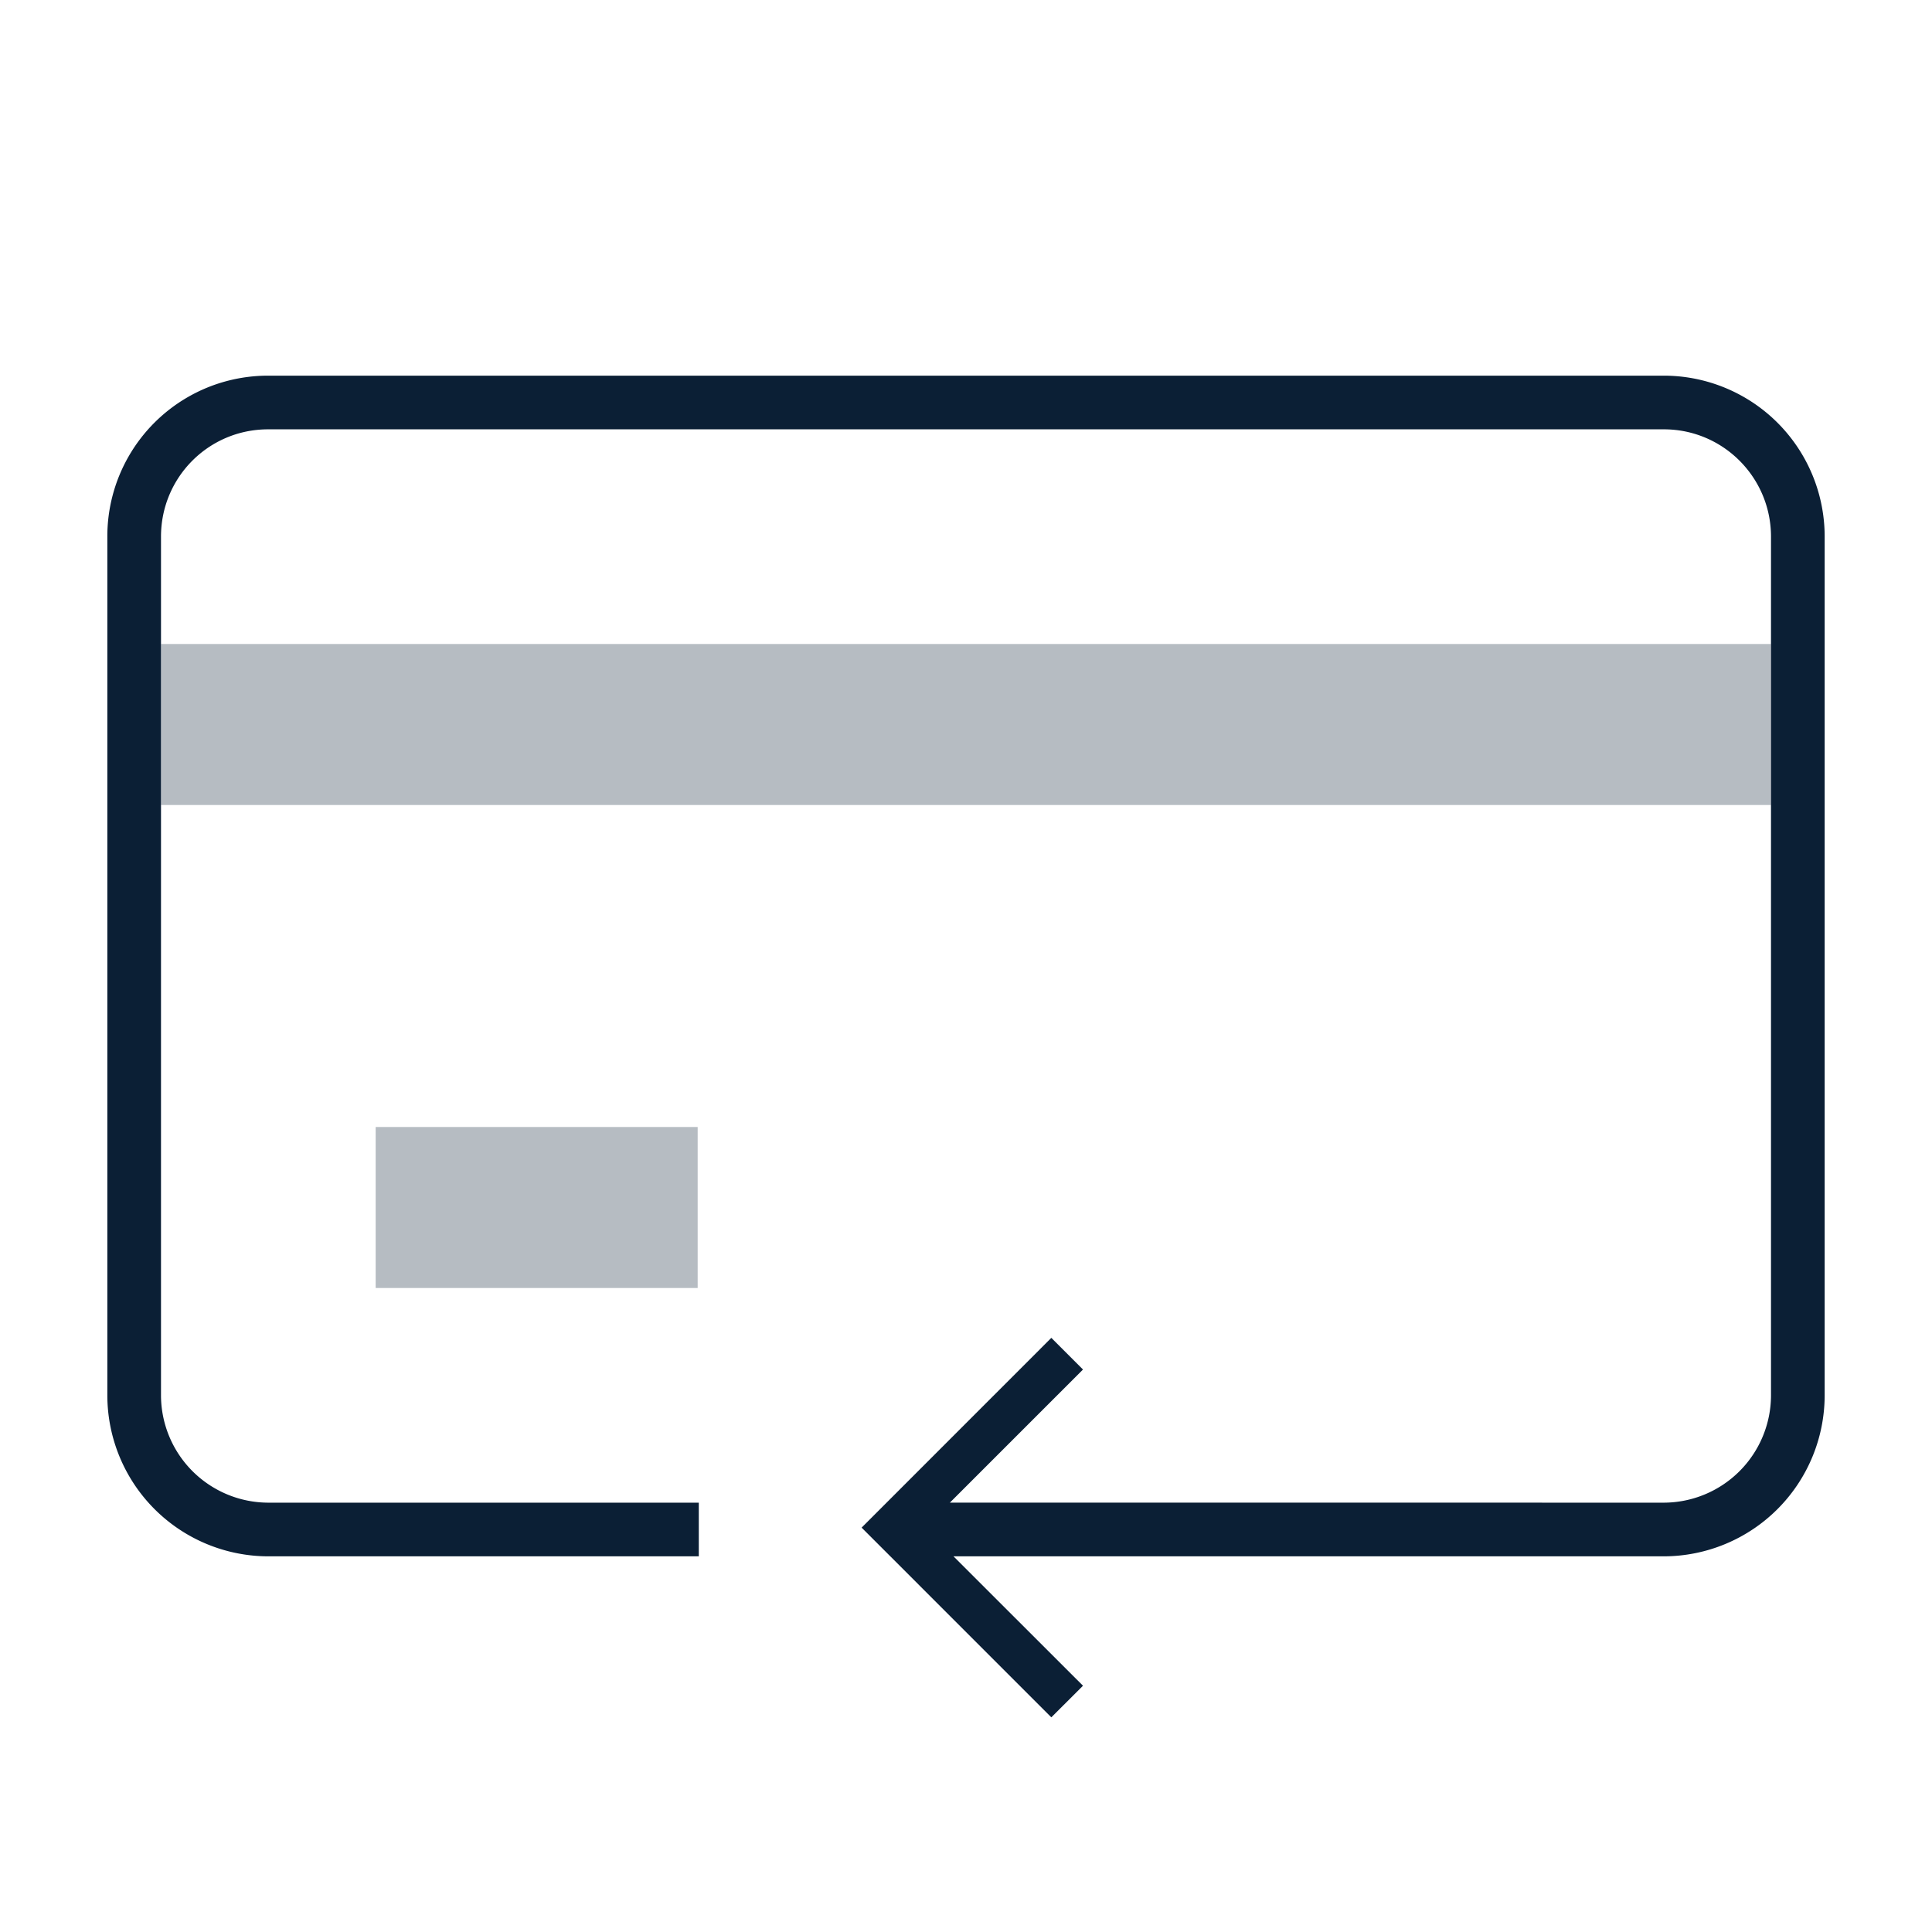 <svg xmlns="http://www.w3.org/2000/svg" width="36" height="36" viewBox="0 0 36 36"><g fill="none" fill-rule="evenodd"><path d="M0 0h36v36H0z" opacity=".1"/><g fill="#0B1F35"><path d="M7 21h6v3H7zm-4-9h30v3H3z" opacity=".3"/><path d="M17.7 27.999l2.48-2.48-.59-.59-3.535 3.536L19.59 32l.59-.589L17.767 29h13.234A3.003 3.003 0 0 0 34 25.999V10a2.998 2.998 0 0 0-2.996-3H4.996A2.994 2.994 0 0 0 2 10.001V26a3.004 3.004 0 0 0 3.007 3h8.014v-1H5.007A2.004 2.004 0 0 1 3 25.999V10c0-1.107.89-2 1.996-2h26.008C32.106 8 33 8.895 33 10.001V26a2.003 2.003 0 0 1-2 2l-13.3-.001z"/></g></g></svg>
